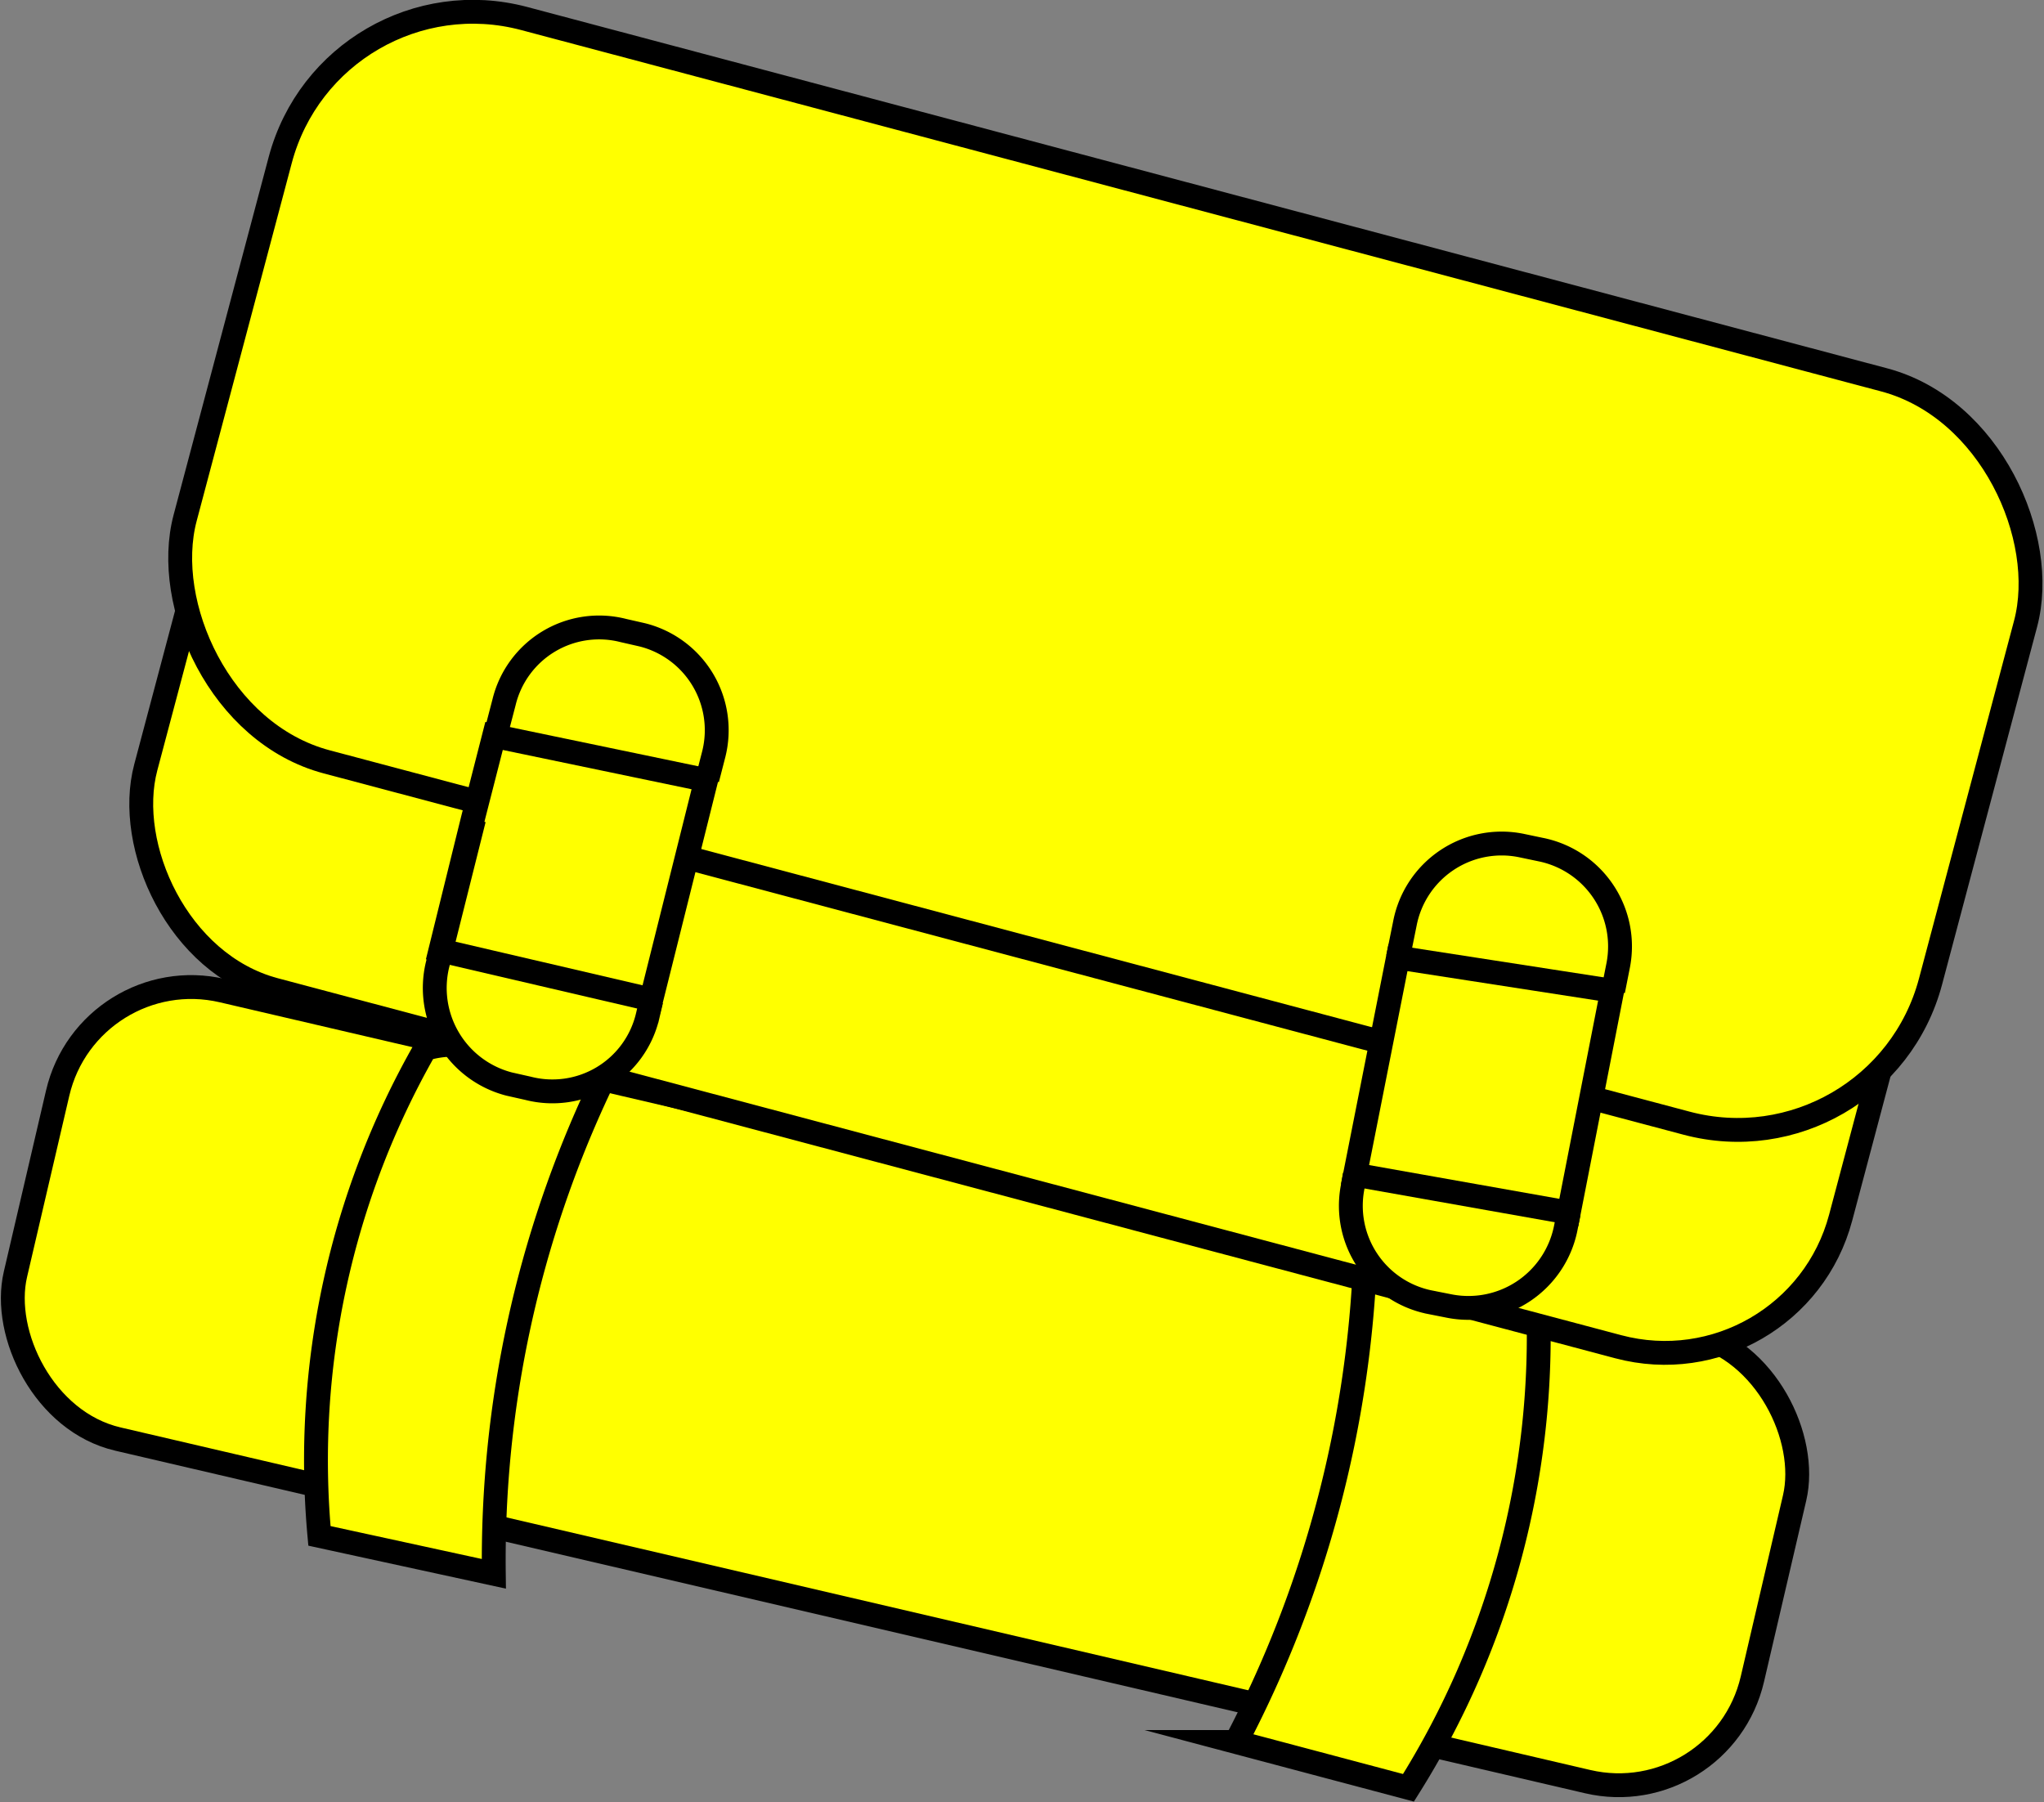 <svg id="Layer_8" data-name="Layer 8" xmlns="http://www.w3.org/2000/svg" viewBox="0 0 85.68 75.54"><rect x="0" y="0" width="85.68" height="75.54" fill="#808080" stroke="none"/><title>bag</title><rect x="622.8" y="527.51" width="74.76" height="19.3" rx="5.75" transform="translate(-483.08 -614.89) rotate(13.12)" fill="#ff0" stroke="#000" stroke-miterlimit="10"/><path d="M681.28,554l-7.23-1.92a47.59,47.59,0,0,0,5.42-20.42s5.26-.08,7.24,1.92A35.54,35.54,0,0,1,681.28,554Z" transform="translate(-622.24 -479.06)" fill="#ff0" stroke="#000" stroke-miterlimit="10"/><path d="M635.63,543.44l7.31,1.59a46.48,46.48,0,0,1,4.44-20.41s-4.64-2.45-7.32-1.59A34.77,34.77,0,0,0,635.63,543.44Z" transform="translate(-622.24 -479.06)" fill="#ff0" stroke="#000" stroke-miterlimit="10"/><rect x="629.56" y="494.34" width="73.51" height="34.27" rx="7.62" transform="translate(-468.55 -633.02) rotate(14.88)" fill="#ff0" stroke="#000" stroke-miterlimit="10"/><rect x="630.72" y="486.87" width="75.7" height="32.24" rx="8.36" transform="translate(-470.65 -633.88) rotate(14.88)" fill="#ff0" stroke="#000" stroke-miterlimit="10"/><polygon points="29.6 32.7 27.3 41.9 18.46 39.84 19.84 34.25 20.71 30.85 29.6 32.7" fill="#ff0"/><path d="M649.13,505.69a4.12,4.12,0,0,1,3,5l-.27,1.05L643,509.91l.37-1.42a4.1,4.1,0,0,1,5-3Z" transform="translate(-622.24 -479.06)" fill="#ff0"/><path d="M640.7,518.9l8.84,2.05-.16.68a4.1,4.1,0,0,1-5,3l-.8-.18a4.16,4.16,0,0,1-3-5l1.53-6.1Z" transform="translate(-622.24 -479.06)" fill="#ff0"/><path d="M643,509.91l.37-1.42a4.1,4.1,0,0,1,5-3l.79.18a4.12,4.12,0,0,1,3,5l-.27,1.05" transform="translate(-622.24 -479.06)" fill="none" stroke="#000" stroke-miterlimit="10"/><path d="M649.54,521l-.16.68a4.1,4.1,0,0,1-5,3l-.8-.18a4.16,4.16,0,0,1-3-5l1.53-6.1" transform="translate(-622.24 -479.06)" fill="none" stroke="#000" stroke-miterlimit="10"/><polygon points="19.84 34.25 18.46 39.84 27.3 41.9 29.6 32.7 20.71 30.85 19.84 34.25" fill="none" stroke="#000" stroke-miterlimit="10"/><polygon points="67.58 41.53 65.76 50.83 56.8 49.24 58.6 40.14 67.58 41.53" fill="#ff0"/><path d="M689.82,520.59l-9-1.39.29-1.43A4.13,4.13,0,0,1,686,514.5l.81.17a4.14,4.14,0,0,1,3.26,4.86Z" transform="translate(-622.24 -479.06)" fill="#ff0"/><path d="M679,528.3l9,1.59-.13.66a4.16,4.16,0,0,1-4.86,3.26l-.81-.16a4.12,4.12,0,0,1-3.26-4.83Z" transform="translate(-622.24 -479.06)" fill="#ff0"/><path d="M680.84,519.2l.29-1.43A4.13,4.13,0,0,1,686,514.5l.81.17a4.14,4.14,0,0,1,3.26,4.86l-.21,1.06" transform="translate(-622.24 -479.06)" fill="none" stroke="#000" stroke-miterlimit="10"/><path d="M688,529.89l-.13.66a4.16,4.16,0,0,1-4.86,3.26l-.81-.16a4.12,4.12,0,0,1-3.26-4.83l.09-.52" transform="translate(-622.24 -479.06)" fill="none" stroke="#000" stroke-miterlimit="10"/><polygon points="56.8 49.24 65.76 50.83 67.58 41.53 58.6 40.14 56.8 49.24" fill="none" stroke="#000" stroke-miterlimit="10"/></svg>